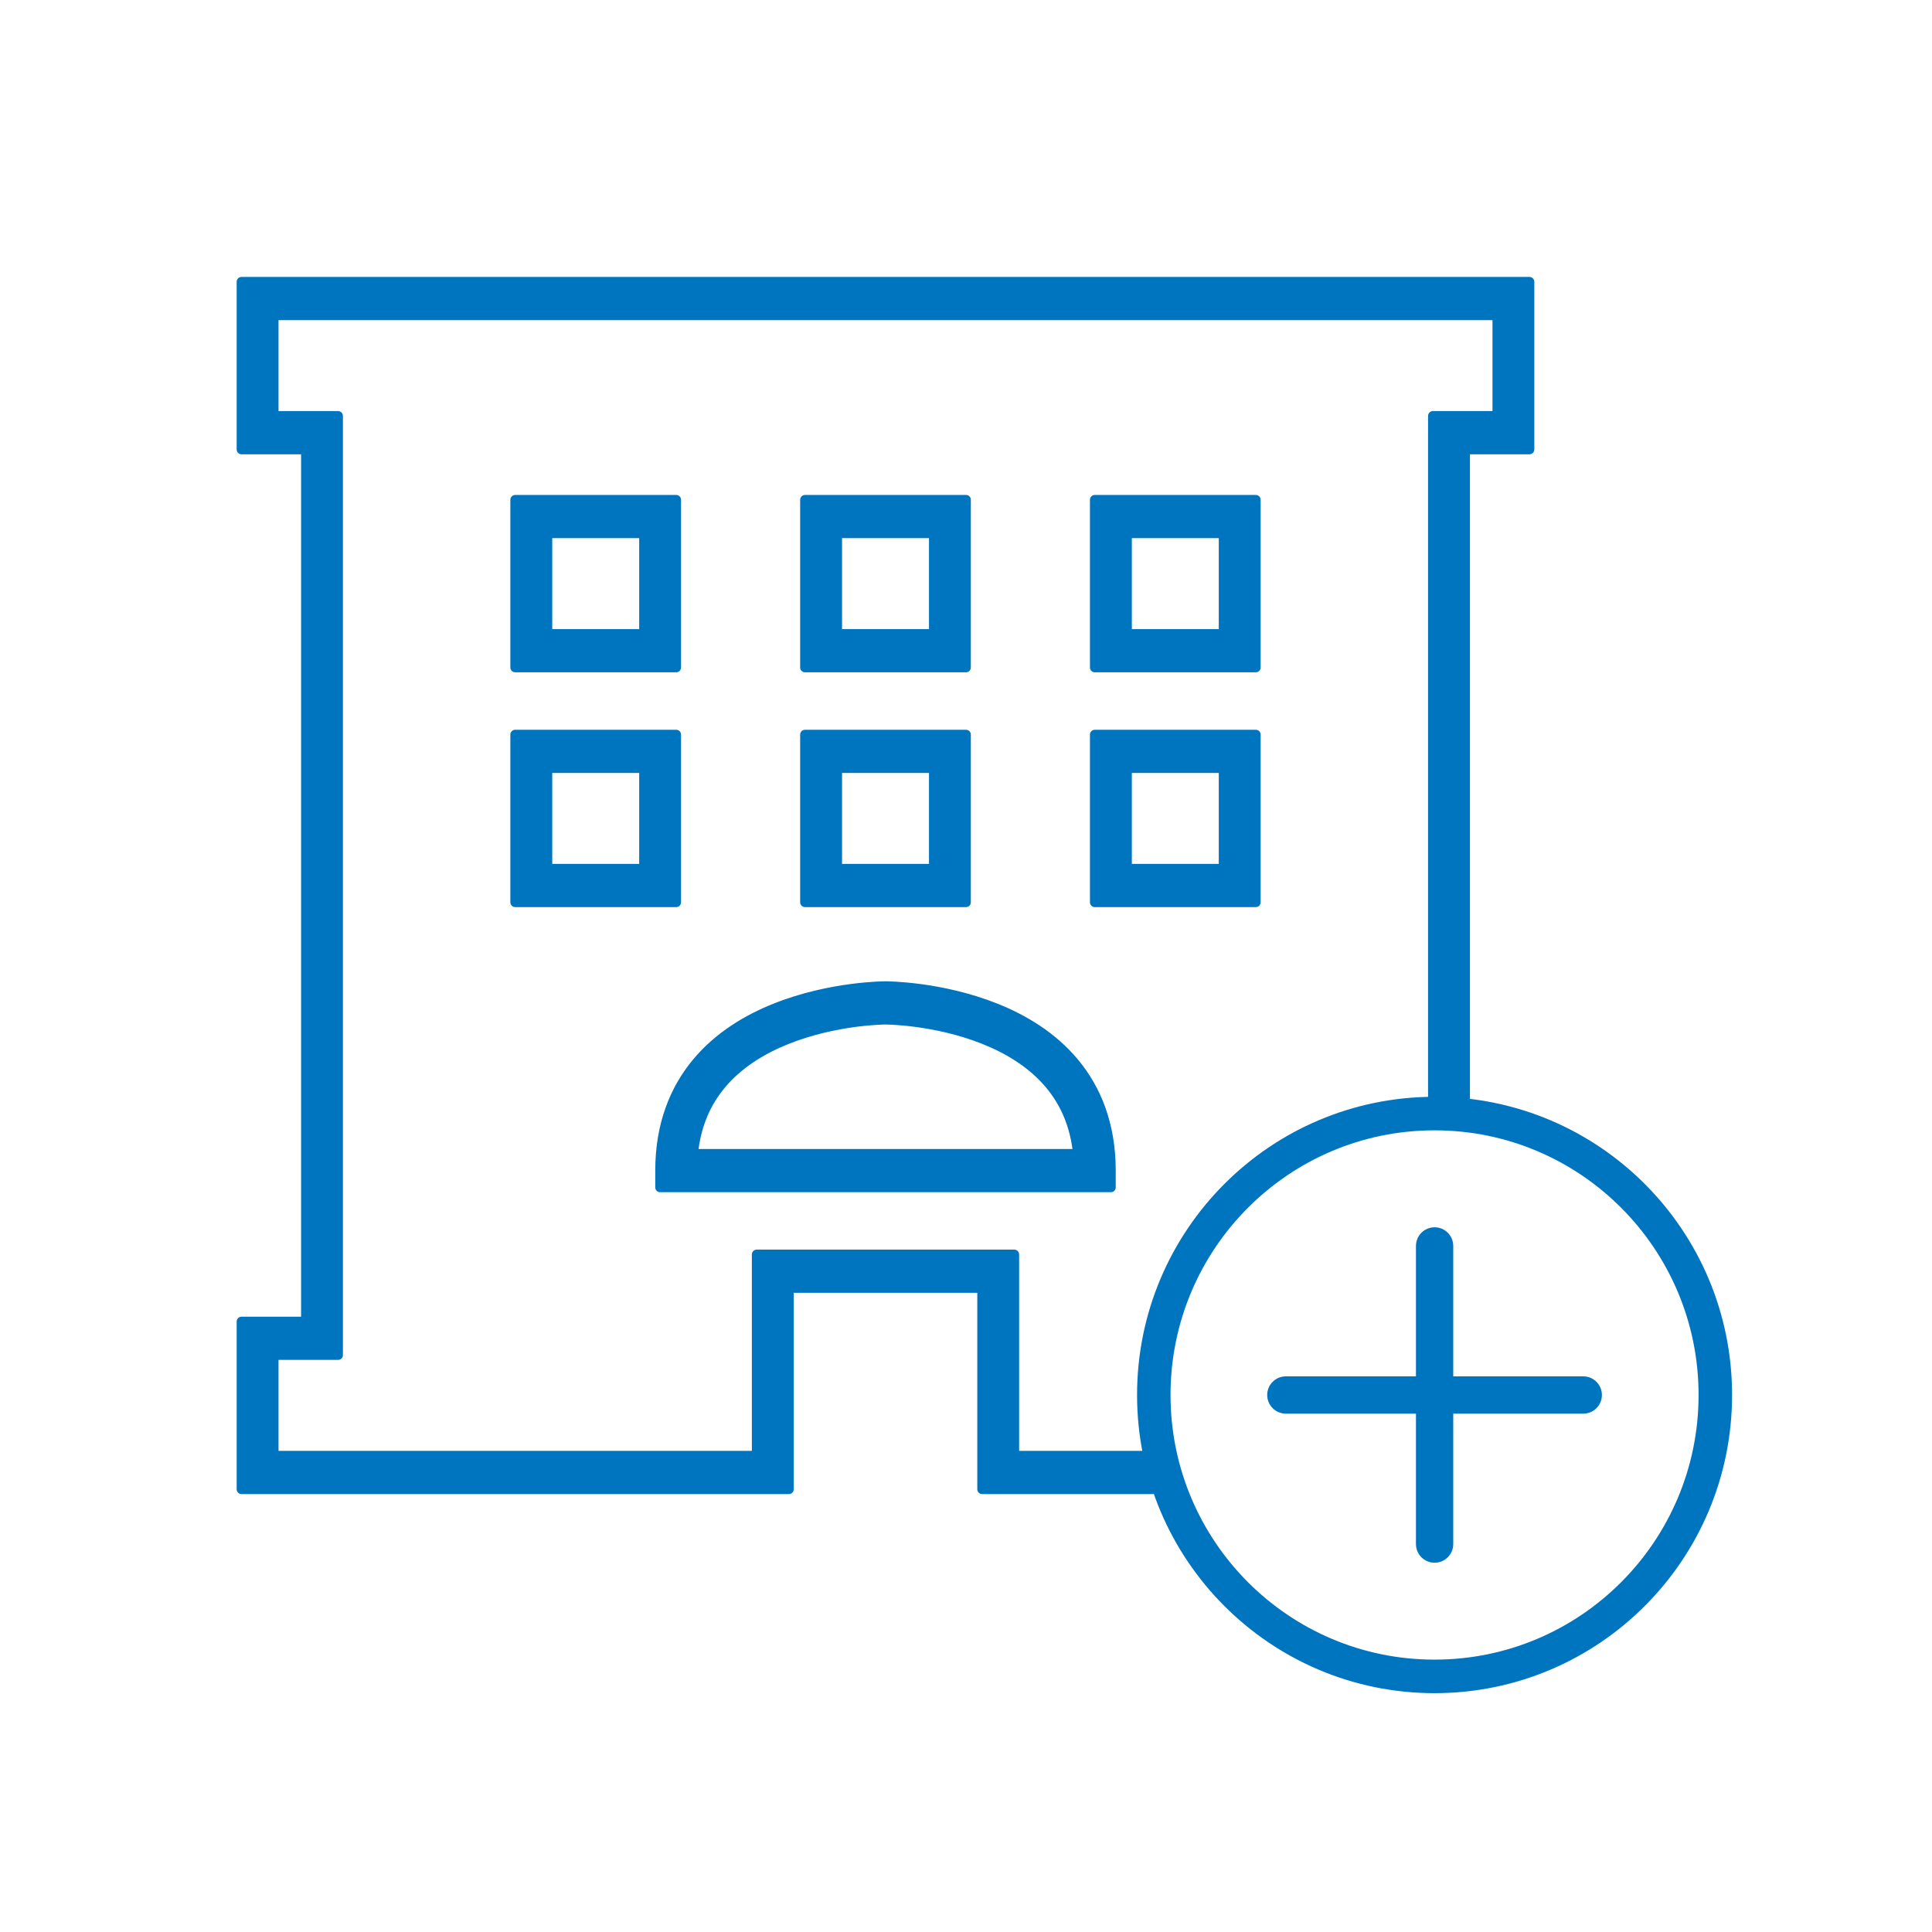 <svg width="50" height="50" viewBox="0 0 50 50" fill="none" xmlns="http://www.w3.org/2000/svg">
<path fill-rule="evenodd" clip-rule="evenodd" d="M16.667 13.802H14.167V16.406H16.667V13.802ZM13.333 12.934V17.274H17.5V12.934H13.333Z" fill="#0075BF" stroke="#0075BF" stroke-width="0.25" stroke-linecap="round" stroke-linejoin="round"/>
<path fill-rule="evenodd" clip-rule="evenodd" d="M16.667 19.879H14.167V22.483H16.667V19.879ZM13.333 19.011V23.351H17.5V19.011H13.333Z" fill="#0075BF" stroke="#0075BF" stroke-width="0.25" stroke-linecap="round" stroke-linejoin="round"/>
<path fill-rule="evenodd" clip-rule="evenodd" d="M24.167 13.802H21.667V16.406H24.167V13.802ZM20.833 12.934V17.274H25V12.934H20.833Z" fill="#0075BF" stroke="#0075BF" stroke-width="0.25" stroke-linecap="round" stroke-linejoin="round"/>
<path fill-rule="evenodd" clip-rule="evenodd" d="M24.167 19.879H21.667V22.483H24.167V19.879ZM20.833 19.011V23.351H25V19.011H20.833Z" fill="#0075BF" stroke="#0075BF" stroke-width="0.25" stroke-linecap="round" stroke-linejoin="round"/>
<path fill-rule="evenodd" clip-rule="evenodd" d="M31.667 13.802H29.167V16.406H31.667V13.802ZM28.333 12.934V17.274H32.5V12.934H28.333Z" fill="#0075BF" stroke="#0075BF" stroke-width="0.25" stroke-linecap="round" stroke-linejoin="round"/>
<path fill-rule="evenodd" clip-rule="evenodd" d="M31.667 19.879H29.167V22.483H31.667V19.879ZM28.333 19.011V23.351H32.5V19.011H28.333Z" fill="#0075BF" stroke="#0075BF" stroke-width="0.25" stroke-linecap="round" stroke-linejoin="round"/>
<path fill-rule="evenodd" clip-rule="evenodd" d="M22.916 25.521L22.918 25.521L22.919 25.521L22.923 25.521L22.937 25.521C22.949 25.521 22.966 25.522 22.988 25.522C23.032 25.523 23.094 25.526 23.172 25.53C23.329 25.539 23.551 25.557 23.816 25.592C24.344 25.663 25.056 25.805 25.774 26.093C26.491 26.38 27.235 26.82 27.802 27.502C28.376 28.192 28.75 29.107 28.75 30.295V30.729H17.083V30.295C17.083 29.107 17.457 28.192 18.031 27.502C18.598 26.82 19.342 26.38 20.059 26.093C20.777 25.805 21.489 25.663 22.017 25.592C22.283 25.557 22.504 25.539 22.661 25.53C22.739 25.526 22.802 25.523 22.845 25.522C22.867 25.522 22.884 25.521 22.896 25.521L22.91 25.521L22.914 25.521L22.916 25.521ZM22.916 26.389L22.915 26.389L22.906 26.389C22.898 26.389 22.884 26.39 22.866 26.39C22.831 26.391 22.776 26.393 22.707 26.397C22.567 26.405 22.366 26.421 22.123 26.453C21.636 26.518 20.994 26.648 20.358 26.903C19.72 27.158 19.11 27.531 18.661 28.07C18.287 28.52 18.013 29.099 17.938 29.861H27.896C27.82 29.099 27.546 28.52 27.172 28.07C26.723 27.531 26.113 27.158 25.475 26.903C24.839 26.648 24.197 26.518 23.71 26.453C23.468 26.421 23.266 26.405 23.127 26.397C23.057 26.393 23.003 26.391 22.967 26.39C22.949 26.39 22.935 26.389 22.927 26.389L22.918 26.389L22.916 26.389Z" fill="#0075BF"/>
<path d="M22.917 25.955C22.917 25.521 22.916 25.521 22.916 25.521M22.916 25.521L22.918 25.521L22.919 25.521L22.923 25.521L22.937 25.521C22.949 25.521 22.966 25.522 22.988 25.522C23.032 25.523 23.094 25.526 23.172 25.53C23.329 25.539 23.551 25.557 23.816 25.592C24.344 25.663 25.056 25.805 25.774 26.093C26.491 26.38 27.235 26.82 27.802 27.502C28.376 28.192 28.75 29.107 28.75 30.295V30.729H17.083V30.295C17.083 29.107 17.457 28.192 18.031 27.502C18.598 26.82 19.342 26.38 20.059 26.093C20.777 25.805 21.489 25.663 22.017 25.592C22.283 25.557 22.504 25.539 22.661 25.53C22.739 25.526 22.802 25.523 22.845 25.522C22.867 25.522 22.884 25.521 22.896 25.521L22.91 25.521L22.914 25.521L22.916 25.521ZM22.916 26.389L22.915 26.389L22.906 26.389C22.898 26.389 22.884 26.39 22.866 26.39C22.831 26.391 22.776 26.393 22.707 26.397C22.567 26.405 22.366 26.421 22.123 26.453C21.636 26.518 20.994 26.648 20.358 26.903C19.72 27.158 19.11 27.531 18.661 28.07C18.287 28.52 18.013 29.099 17.938 29.861H27.896C27.82 29.099 27.546 28.52 27.172 28.07C26.723 27.531 26.113 27.158 25.475 26.903C24.839 26.648 24.197 26.518 23.71 26.453C23.468 26.421 23.266 26.405 23.127 26.397C23.057 26.393 23.003 26.391 22.967 26.39C22.949 26.39 22.935 26.389 22.927 26.389L22.918 26.389L22.916 26.389Z" stroke="#0075BF" stroke-width="0.25" stroke-linecap="round" stroke-linejoin="round"/>
<path fill-rule="evenodd" clip-rule="evenodd" d="M37.61 32.244C37.61 31.978 37.394 31.762 37.127 31.762C36.861 31.762 36.645 31.978 36.645 32.244V35.62H33.277C33.011 35.62 32.795 35.836 32.795 36.102C32.795 36.369 33.011 36.585 33.277 36.585H36.645V39.961C36.645 40.227 36.861 40.443 37.127 40.443C37.394 40.443 37.61 40.227 37.61 39.961V36.585H40.976C41.242 36.585 41.457 36.369 41.457 36.102C41.457 35.836 41.242 35.62 40.976 35.62H37.61V32.244Z" fill="#0075BF"/>
<path fill-rule="evenodd" clip-rule="evenodd" d="M37.126 42.951C40.9 42.951 43.959 39.884 43.959 36.102C43.959 32.32 40.9 29.253 37.126 29.253C33.353 29.253 30.293 32.32 30.293 36.102C30.293 39.884 33.353 42.951 37.126 42.951ZM37.126 43.819C41.379 43.819 44.826 40.364 44.826 36.102C44.826 31.84 41.379 28.385 37.126 28.385C32.874 28.385 29.427 31.84 29.427 36.102C29.427 40.364 32.874 43.819 37.126 43.819Z" fill="#0075BF"/>
<path fill-rule="evenodd" clip-rule="evenodd" d="M39.583 7.292H6.25V11.632H7.917V34.201H6.25V38.541H20.417V33.333H25.417V38.541H29.826C29.733 38.259 29.655 37.969 29.595 37.673H26.25V32.465H19.583V37.673H7.083V35.069H8.75V10.764H7.083V8.16H38.75V10.764H37.083V28.396C37.101 28.396 37.118 28.396 37.135 28.396C37.399 28.396 37.66 28.409 37.917 28.435V11.632H39.583V7.292Z" fill="#0075BF"/>
<path d="M6.25 7.292V7.167C6.181 7.167 6.125 7.222 6.125 7.292H6.25ZM39.583 7.292H39.708C39.708 7.222 39.652 7.167 39.583 7.167V7.292ZM6.25 11.632H6.125C6.125 11.701 6.181 11.757 6.25 11.757V11.632ZM7.917 11.632H8.042C8.042 11.563 7.986 11.507 7.917 11.507V11.632ZM7.917 34.201V34.326C7.986 34.326 8.042 34.27 8.042 34.201H7.917ZM6.25 34.201V34.076C6.181 34.076 6.125 34.132 6.125 34.201H6.25ZM6.25 38.541H6.125C6.125 38.611 6.181 38.666 6.25 38.666V38.541ZM20.417 38.541V38.666C20.486 38.666 20.542 38.611 20.542 38.541H20.417ZM20.417 33.333V33.208C20.348 33.208 20.292 33.264 20.292 33.333H20.417ZM25.417 33.333H25.542C25.542 33.264 25.486 33.208 25.417 33.208V33.333ZM25.417 38.541H25.292C25.292 38.611 25.348 38.666 25.417 38.666V38.541ZM29.826 38.541V38.666C29.866 38.666 29.904 38.647 29.927 38.615C29.951 38.582 29.957 38.54 29.945 38.502L29.826 38.541ZM29.595 37.673L29.717 37.648C29.705 37.59 29.654 37.548 29.595 37.548V37.673ZM26.25 37.673H26.125C26.125 37.742 26.181 37.798 26.25 37.798V37.673ZM26.25 32.465H26.375C26.375 32.396 26.319 32.34 26.25 32.34V32.465ZM19.583 32.465V32.34C19.514 32.34 19.458 32.396 19.458 32.465H19.583ZM19.583 37.673V37.798C19.652 37.798 19.708 37.742 19.708 37.673H19.583ZM7.083 37.673H6.958C6.958 37.742 7.014 37.798 7.083 37.798V37.673ZM7.083 35.069V34.944C7.014 34.944 6.958 35 6.958 35.069H7.083ZM8.75 35.069V35.194C8.819 35.194 8.875 35.138 8.875 35.069H8.75ZM8.75 10.764H8.875C8.875 10.695 8.819 10.639 8.75 10.639V10.764ZM7.083 10.764H6.958C6.958 10.833 7.014 10.889 7.083 10.889V10.764ZM7.083 8.16V8.035C7.014 8.035 6.958 8.091 6.958 8.16H7.083ZM38.75 8.16H38.875C38.875 8.091 38.819 8.035 38.75 8.035V8.16ZM38.75 10.764V10.889C38.819 10.889 38.875 10.833 38.875 10.764H38.75ZM37.083 10.764V10.639C37.014 10.639 36.958 10.695 36.958 10.764H37.083ZM37.083 28.396H36.958C36.958 28.429 36.972 28.461 36.995 28.485C37.019 28.508 37.051 28.521 37.084 28.521L37.083 28.396ZM37.917 28.435L37.904 28.559C37.939 28.563 37.974 28.551 38.001 28.528C38.027 28.504 38.042 28.47 38.042 28.435H37.917ZM37.917 11.632V11.507C37.848 11.507 37.792 11.563 37.792 11.632H37.917ZM39.583 11.632V11.757C39.652 11.757 39.708 11.701 39.708 11.632H39.583ZM6.25 7.417H39.583V7.167H6.25V7.417ZM6.375 11.632V7.292H6.125V11.632H6.375ZM7.917 11.507H6.25V11.757H7.917V11.507ZM8.042 34.201V11.632H7.792V34.201H8.042ZM6.25 34.326H7.917V34.076H6.25V34.326ZM6.375 38.541V34.201H6.125V38.541H6.375ZM20.417 38.416H6.25V38.666H20.417V38.416ZM20.292 33.333V38.541H20.542V33.333H20.292ZM25.417 33.208H20.417V33.458H25.417V33.208ZM25.542 38.541V33.333H25.292V38.541H25.542ZM29.826 38.416H25.417V38.666H29.826V38.416ZM29.945 38.502C29.853 38.224 29.777 37.94 29.717 37.648L29.472 37.699C29.534 37.999 29.612 38.294 29.707 38.581L29.945 38.502ZM26.25 37.798H29.595V37.548H26.25V37.798ZM26.125 32.465V37.673H26.375V32.465H26.125ZM19.583 32.59H26.25V32.34H19.583V32.59ZM19.708 37.673V32.465H19.458V37.673H19.708ZM7.083 37.798H19.583V37.548H7.083V37.798ZM6.958 35.069V37.673H7.208V35.069H6.958ZM8.75 34.944H7.083V35.194H8.75V34.944ZM8.625 10.764V35.069H8.875V10.764H8.625ZM7.083 10.889H8.75V10.639H7.083V10.889ZM6.958 8.16V10.764H7.208V8.16H6.958ZM38.75 8.035H7.083V8.285H38.75V8.035ZM38.875 10.764V8.16H38.625V10.764H38.875ZM37.083 10.889H38.75V10.639H37.083V10.889ZM37.208 28.396V10.764H36.958V28.396H37.208ZM37.084 28.521C37.101 28.521 37.118 28.521 37.135 28.521V28.271C37.118 28.271 37.1 28.271 37.083 28.271L37.084 28.521ZM37.135 28.521C37.395 28.521 37.651 28.534 37.904 28.559L37.929 28.311C37.668 28.284 37.403 28.271 37.135 28.271V28.521ZM37.792 11.632V28.435H38.042V11.632H37.792ZM39.583 11.507H37.917V11.757H39.583V11.507ZM39.458 7.292V11.632H39.708V7.292H39.458Z" fill="#0075BF"/>
</svg>
